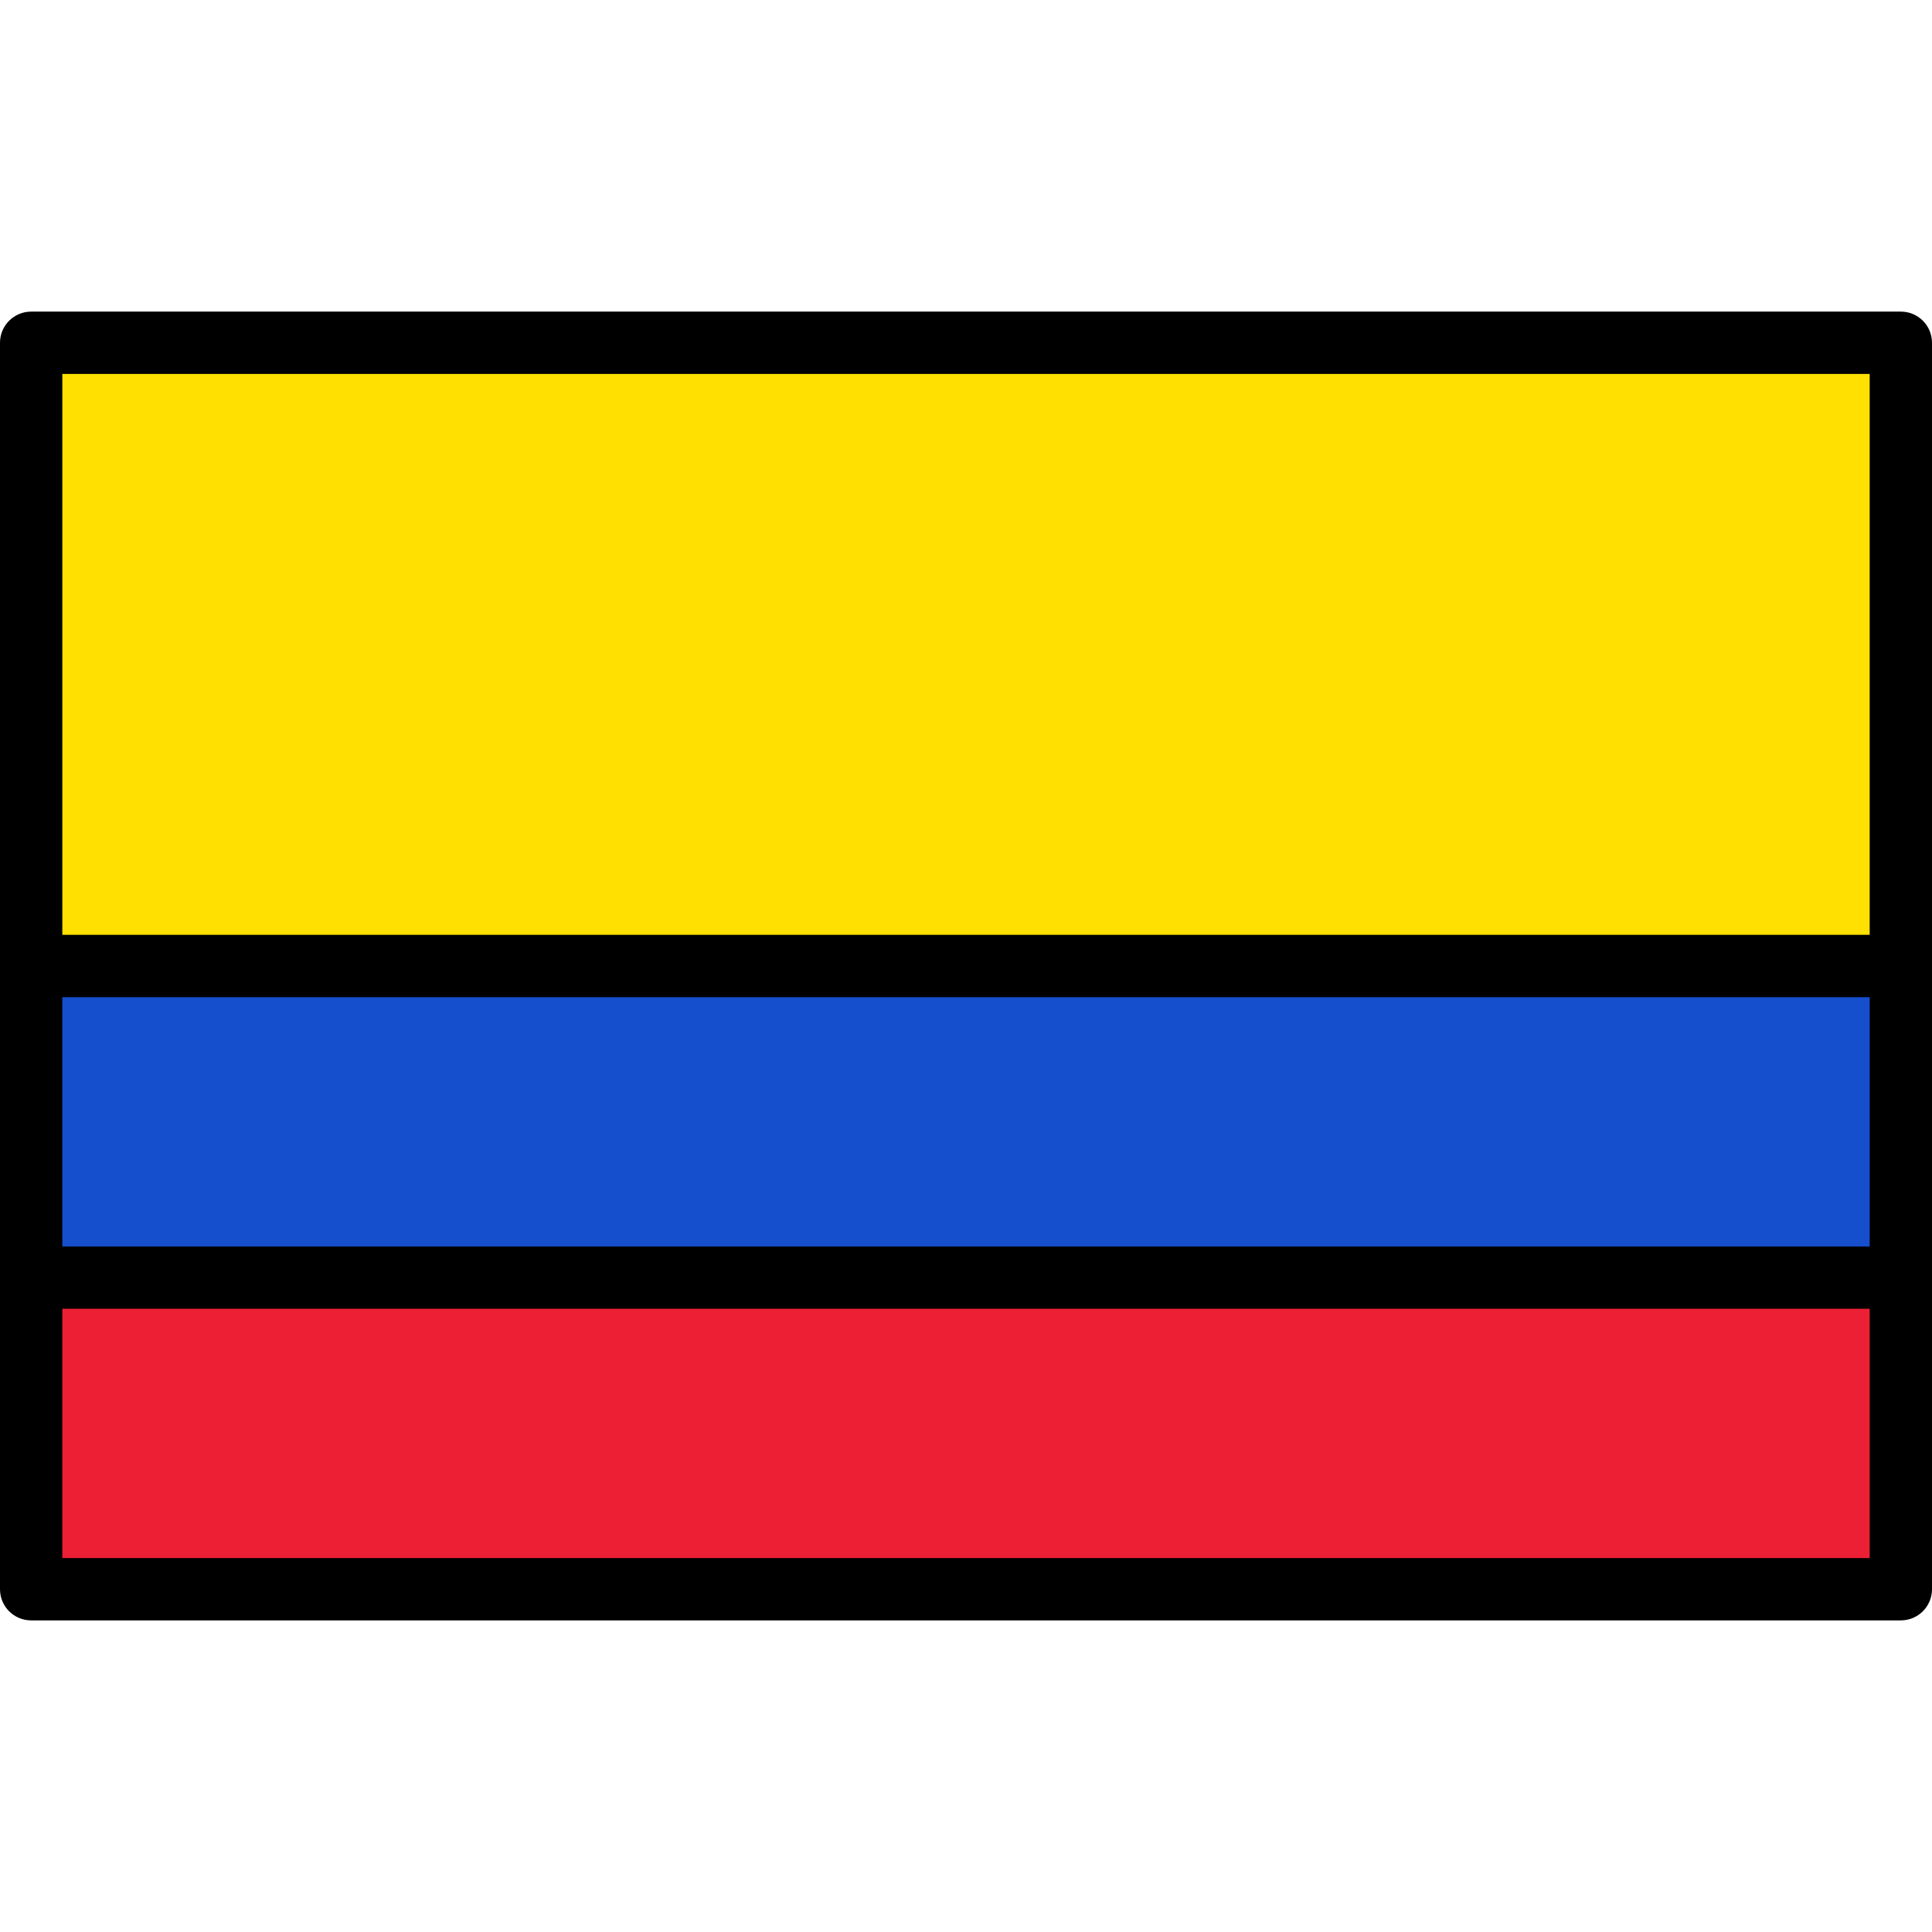 <?xml version="1.0" encoding="UTF-8" standalone="no"?>
<!-- Generator: Adobe Illustrator 19.0.0, SVG Export Plug-In . SVG Version: 6.00 Build 0)  -->

<svg
   xmlns:dc="http://purl.org/dc/elements/1.1/"
   xmlns:cc="http://creativecommons.org/ns#"
   xmlns:rdf="http://www.w3.org/1999/02/22-rdf-syntax-ns#"
   xmlns:svg="http://www.w3.org/2000/svg"
   xmlns="http://www.w3.org/2000/svg"
   xmlns:sodipodi="http://sodipodi.sourceforge.net/DTD/sodipodi-0.dtd"
   xmlns:inkscape="http://www.inkscape.org/namespaces/inkscape"
   version="1.1"
   id="Layer_1"
   x="0px"
   y="0px"
   viewBox="0 0 799.999 799.999"
   style="enable-background:new 0 0 799.999 799.999;"
   xml:space="preserve"
   sodipodi:docname="colombia_flag.svg"
   inkscape:version="0.92.4 (5da689c313, 2019-01-14)"><defs
   id="defs51" /><sodipodi:namedview
   pagecolor="#ffffff"
   bordercolor="#666666"
   borderopacity="1"
   objecttolerance="10"
   gridtolerance="10"
   guidetolerance="10"
   inkscape:pageopacity="0"
   inkscape:pageshadow="2"
   inkscape:window-width="1920"
   inkscape:window-height="986"
   id="namedview49"
   showgrid="false"
   inkscape:zoom="2.3600029"
   inkscape:cx="48.486042"
   inkscape:cy="488.22755"
   inkscape:window-x="-11"
   inkscape:window-y="-11"
   inkscape:window-maximized="1"
   inkscape:current-layer="g16" />
<g
   id="g16">
	<path
   style="fill:#164FCE;"
   d="M24.807,517.128V411.902h91.322c6.563,0,11.903-5.34,11.903-11.903v-1h27.807v1   c0,6.563,5.34,11.903,11.903,11.903h607.451v105.226H24.807z"
   id="path2" />
	<rect
   x="24.807"
   y="540.935"
   style="fill:#ED1F34;"
   width="750.387"
   height="105.226"
   id="rect4" />
	<path
   style="fill:#FFE000;"
   d="M128.032,400.999v-1c0-6.563-5.34-11.903-11.903-11.903H24.807V153.838h750.387v234.258H167.742   c-6.563,0-11.903,5.34-11.903,11.903v1H128.032z"
   id="path6" />
	<path
   style="fill:#164FCE;"
   d="M116.129,412.902H25.807v103.226h748.387V412.902H167.742c-7.128,0-12.903-5.775-12.903-12.903   h-25.807C129.032,407.127,123.257,412.902,116.129,412.902z"
   id="path8" />
	<rect
   x="25.807"
   y="541.935"
   style="fill:#ED1F34;"
   width="748.387"
   height="103.226"
   id="rect10" />
	<path
   style="fill:#FFE000;"
   d="M116.129,387.096c7.128,0,12.903,5.775,12.903,12.903h25.807c0-7.128,5.775-12.903,12.903-12.903   h606.451V154.838H25.807v232.258H116.129z"
   id="path12" />
	<path
   d="M 787.097,129.031 H 12.903 C 5.775,129.031 0,134.807 0,141.935 v 516.129 c 0,7.128 5.775,12.903 12.903,12.903 h 774.193 c 7.128,0 12.903,-5.775 12.903,-12.903 V 141.935 c 10e-4,-7.128 -5.774,-12.904 -12.902,-12.904 z m -12.904,25.807 V 387.096 H 167.742 c -7.128,0 -12.903,5.775 -12.903,12.903 0,7.128 5.775,12.903 12.903,12.903 H 774.193 V 516.128 H 25.807 V 412.902 h 142.322 c 7.128,0 12.903,-5.775 12.903,-12.903 0,-7.128 -5.775,-12.903 -12.903,-12.903 H 25.807 V 154.838 Z M 25.807,645.16 V 541.935 h 748.387 v 103.226 z"
   id="path14"
   inkscape:connector-curvature="0"
   sodipodi:nodetypes="ssssssscsccsssccccssscccccccc" />
</g>
<g
   id="g18">
</g>
<g
   id="g20">
</g>
<g
   id="g22">
</g>
<g
   id="g24">
</g>
<g
   id="g26">
</g>
<g
   id="g28">
</g>
<g
   id="g30">
</g>
<g
   id="g32">
</g>
<g
   id="g34">
</g>
<g
   id="g36">
</g>
<g
   id="g38">
</g>
<g
   id="g40">
</g>
<g
   id="g42">
</g>
<g
   id="g44">
</g>
<g
   id="g46">
</g>
</svg>
